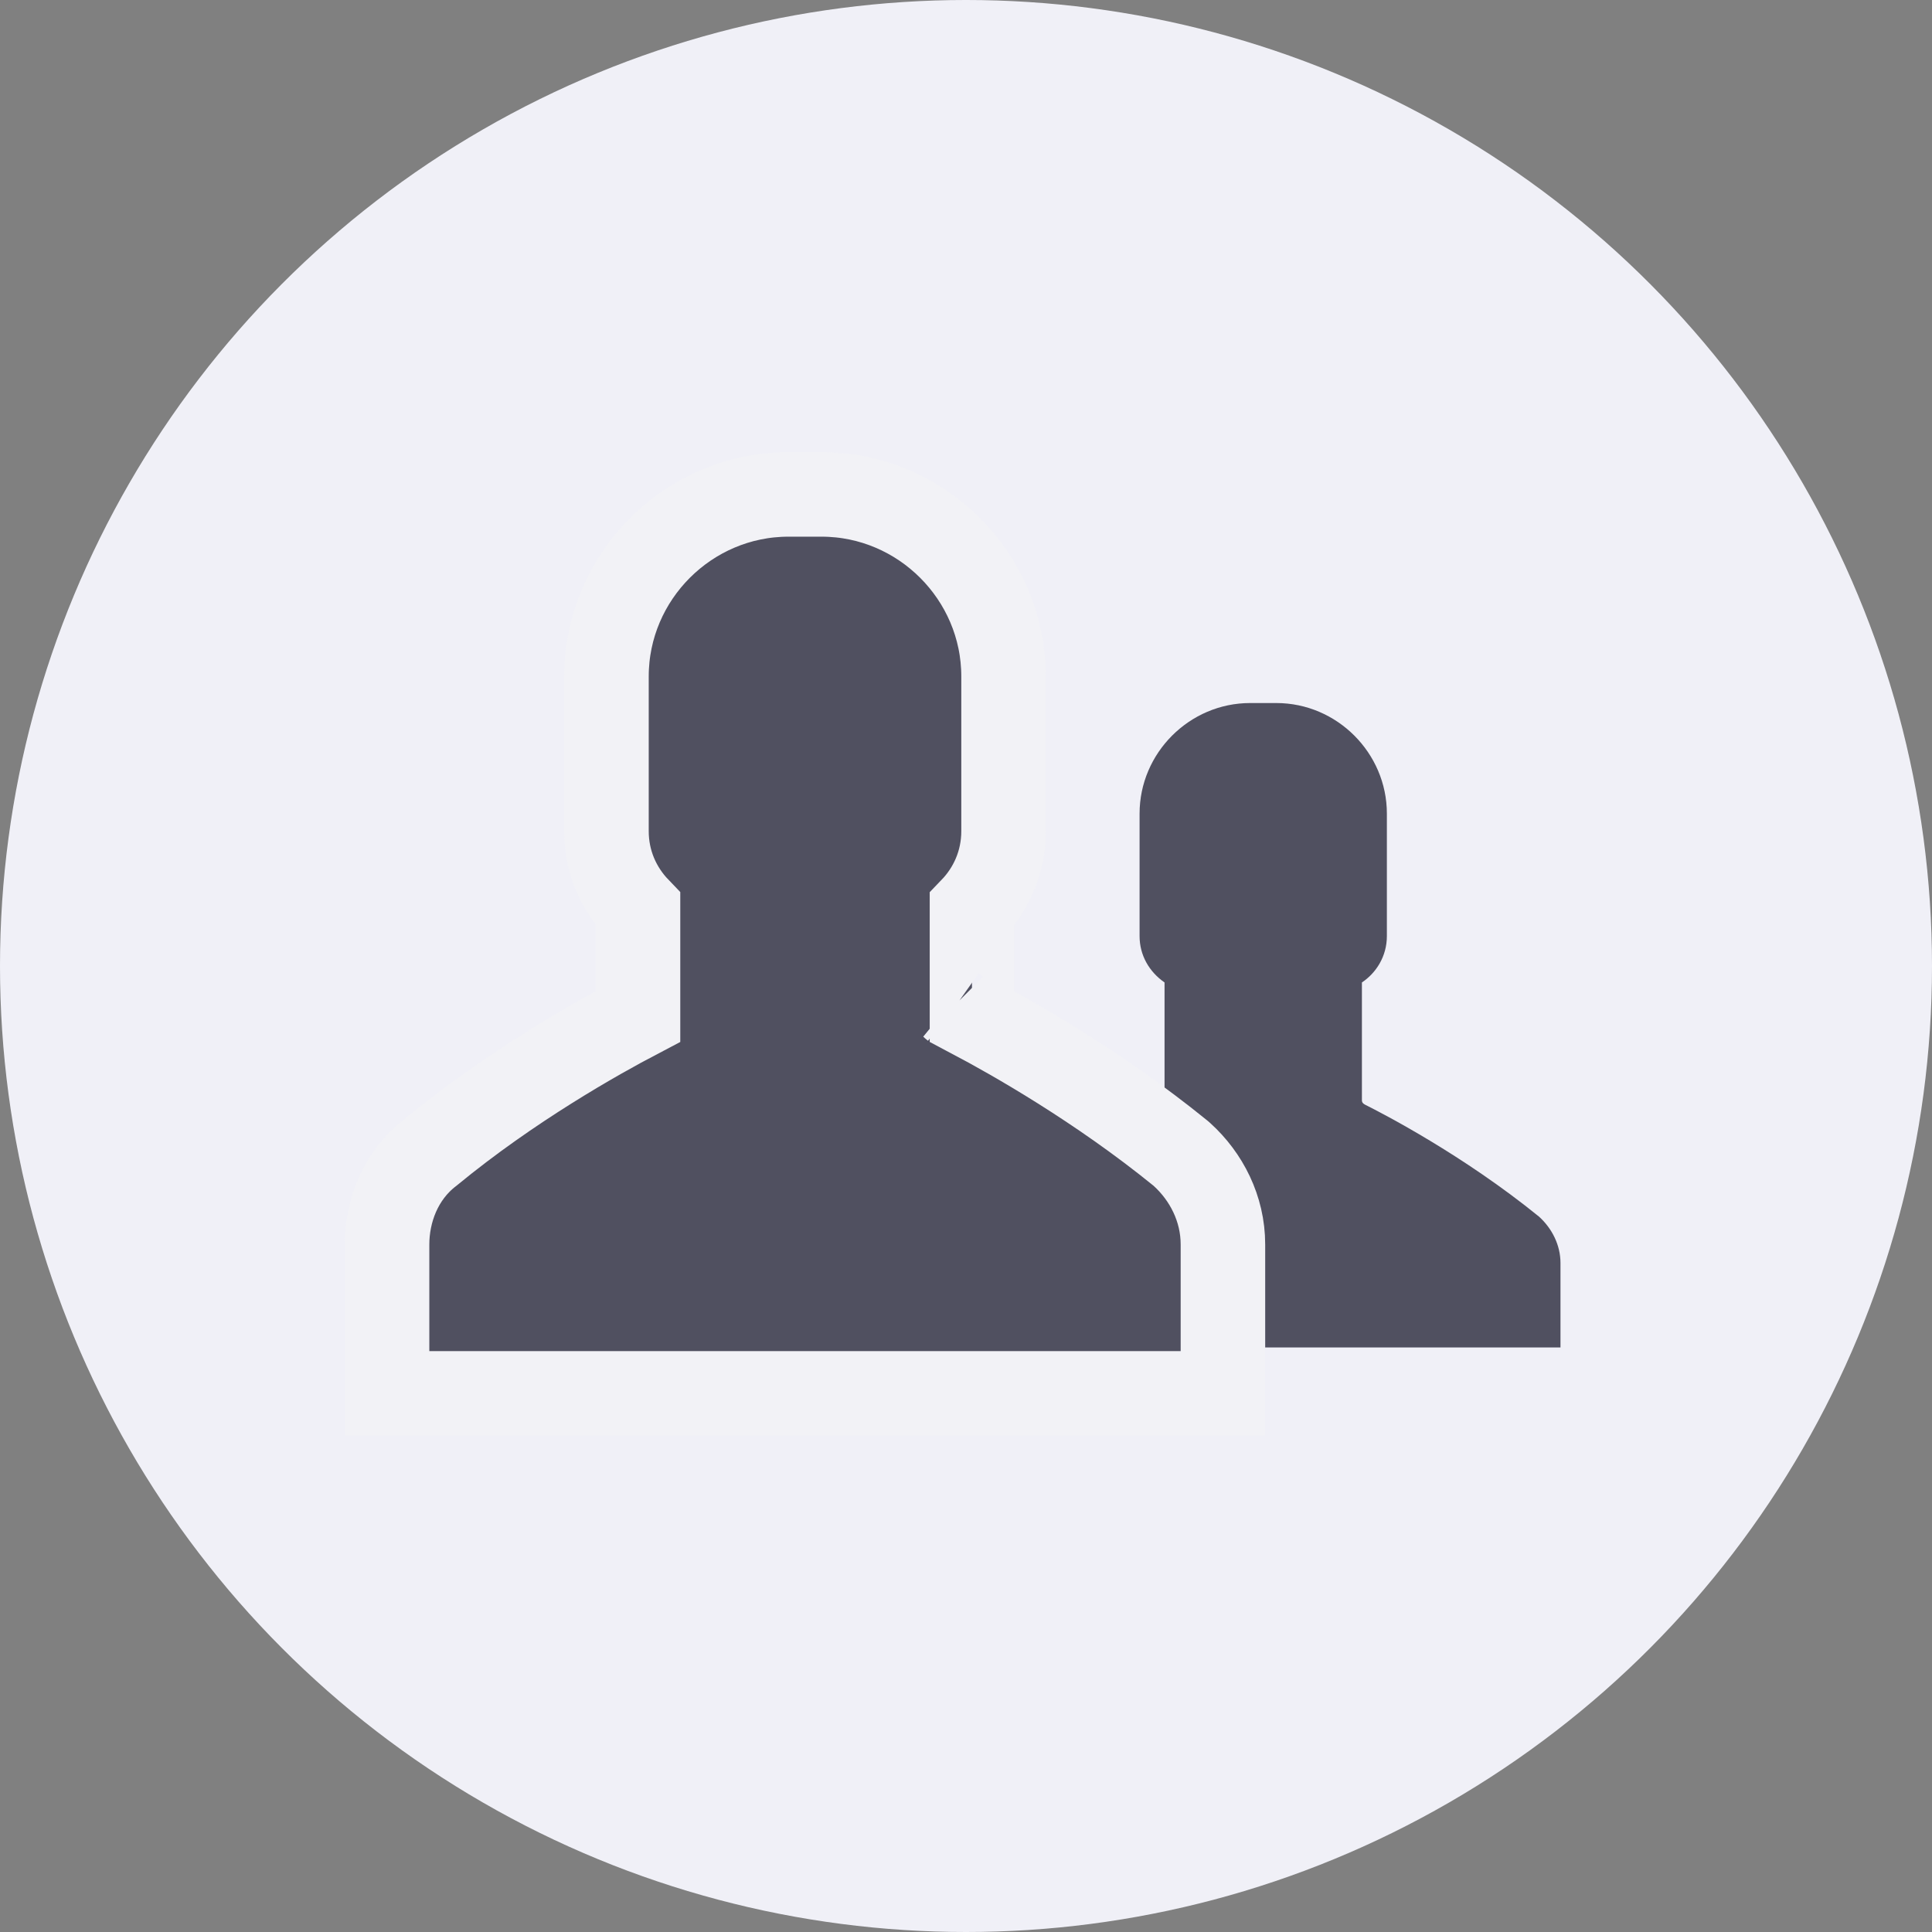 <svg width="64" height="64" viewBox="0 0 64 64" fill="none" xmlns="http://www.w3.org/2000/svg">
<rect x="0" y="0" width="64" height="64" fill="#808080" stroke="none"/>
<circle cx="32" cy="32" r="32" fill="#F0F0F7"/>
<path d="M38.459 36.601C37.907 36.877 35.19 38.256 32.709 40.304C32.236 40.658 32 41.249 32 41.84V44.636H41.846H51.693V41.84C51.693 41.249 51.417 40.698 50.984 40.304C48.463 38.256 45.785 36.877 45.233 36.601C45.155 36.562 45.115 36.523 45.115 36.444V32.545C45.588 32.23 45.942 31.678 45.942 31.009V26.952C45.942 24.943 44.288 23.289 42.279 23.289H41.846H41.413C39.404 23.289 37.75 24.943 37.75 26.952V31.009C37.75 31.639 38.065 32.19 38.577 32.545V36.444C38.577 36.523 38.538 36.601 38.459 36.601Z" fill="#505060"/>
<path d="M21.135 30.114V33.67C19.805 34.368 16.932 35.974 14.249 38.184C13.248 38.951 12.822 40.145 12.822 41.223V44.757V46.157H14.222H26.667H39.111H40.511V44.757V41.223C40.511 40.034 39.959 38.975 39.157 38.246L39.128 38.22L39.098 38.195C36.375 35.983 33.525 34.374 32.198 33.672V30.119C32.82 29.473 33.244 28.577 33.244 27.534V22.407C33.244 19.095 30.526 16.378 27.214 16.378H26.667H26.119C22.807 16.378 20.09 19.095 20.09 22.407V27.534C20.09 28.543 20.488 29.441 21.135 30.114ZM31.575 33.351C31.576 33.352 31.58 33.353 31.584 33.356C31.581 33.354 31.577 33.352 31.574 33.35L31.575 33.351Z" fill="#505060" stroke="#F2F2F6" stroke-width="2.8"/>
</svg>
